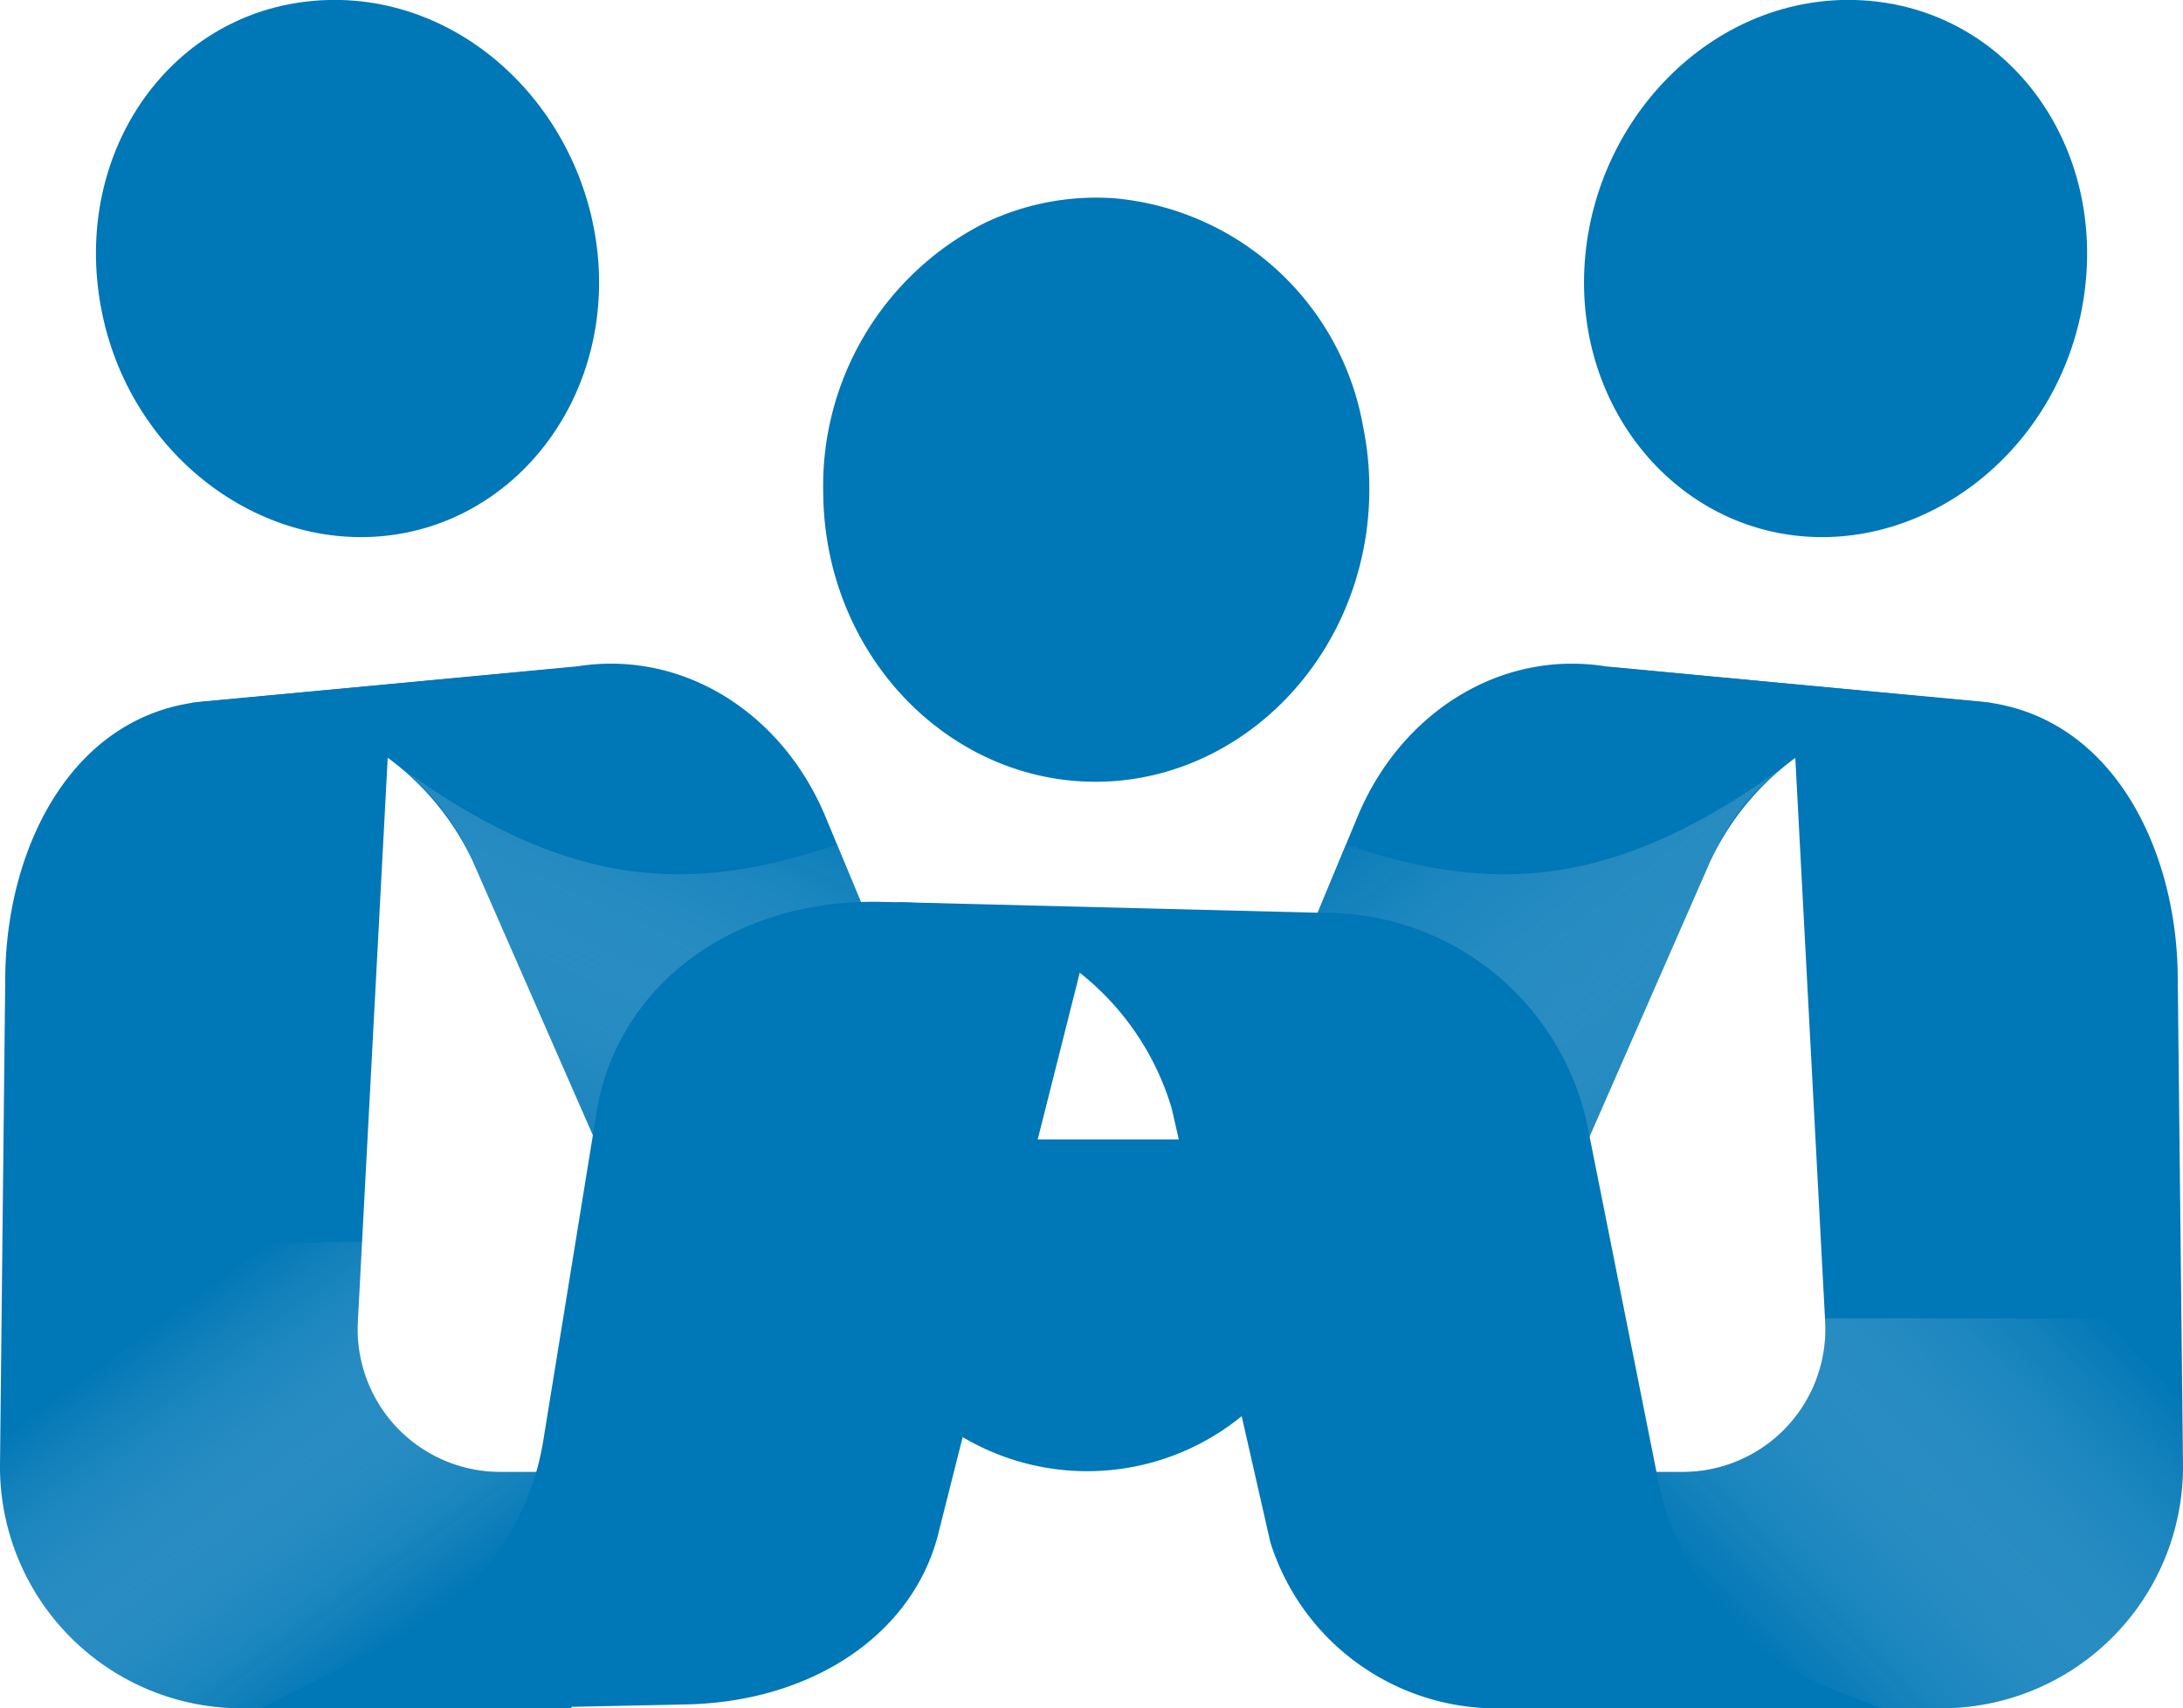 <svg xmlns="http://www.w3.org/2000/svg" xmlns:xlink="http://www.w3.org/1999/xlink" viewBox="0 0 86.39 67.604"><defs><style>.a{isolation:isolate;}.b{fill:url(#a);}.c{fill:url(#b);}.d{fill:url(#c);}.e,.g,.j,.l{opacity:0.63;mix-blend-mode:multiply;}.e{fill:url(#d);}.f{fill:url(#e);}.g{fill:url(#f);}.h{fill:url(#g);}.i{fill:url(#h);}.j{fill:url(#i);}.k{fill:url(#j);}.l{fill:url(#k);}.m{fill:url(#l);}.n{fill:url(#m);}.o{fill:url(#n);}</style><linearGradient id="a" x1="43.027" y1="45.047" x2="43.027" y2="58.63" gradientUnits="userSpaceOnUse"><stop offset="0" stop-color="#0077b6"/><stop offset="1" stop-color="#0077b6"/></linearGradient><linearGradient id="b" x1="525.617" y1="7.789" x2="527.407" y2="-18.261" gradientTransform="matrix(-1.007, 0.061, 0.036, 0.991, 544.475, -11.924)" gradientUnits="userSpaceOnUse"><stop offset="0" stop-color="#0077b6"/><stop offset="0.991" stop-color="#0077b6"/></linearGradient><linearGradient id="c" x1="17.591" y1="29.148" x2="8.252" y2="63.946" gradientTransform="matrix(1, 0, 0, 1, 0, 0)" xlink:href="#b"/><linearGradient id="d" x1="5.968" y1="52.41" x2="15.375" y2="65.278" gradientUnits="userSpaceOnUse"><stop offset="0" stop-color="#fff" stop-opacity="0"/><stop offset="1" stop-color="#0077b6"/></linearGradient><linearGradient id="e" x1="519.326" y1="27.881" x2="518.466" y2="7.939" xlink:href="#b"/><linearGradient id="f" x1="21.489" y1="48.514" x2="30.098" y2="29.843" xlink:href="#d"/><linearGradient id="g" x1="346.959" y1="18.694" x2="348.75" y2="-7.355" gradientTransform="matrix(1.007, 0.061, -0.036, 0.991, -277.818, -11.924)" xlink:href="#a"/><linearGradient id="h" x1="193.418" y1="29.193" x2="189.516" y2="82.266" gradientTransform="matrix(-1, 0, 0, 1, 266.657, 0)" xlink:href="#a"/><linearGradient id="i" x1="83.501" y1="52.164" x2="69.579" y2="65.448" xlink:href="#d"/><linearGradient id="j" x1="63.637" y1="42.579" x2="63.756" y2="27.509" xlink:href="#a"/><linearGradient id="k" x1="69.634" y1="50.258" x2="54.282" y2="30.239" xlink:href="#d"/><linearGradient id="l" x1="42.506" y1="36.395" x2="43.875" y2="9.87" xlink:href="#a"/><linearGradient id="m" x1="32.297" y1="44.382" x2="22.546" y2="79.618" gradientTransform="matrix(1.034, 0.056, 0.086, 0.972, -6.574, -11.18)" xlink:href="#a"/><linearGradient id="n" x1="53.187" y1="75.863" x2="61.652" y2="47.468" gradientTransform="matrix(1.007, 0.061, -0.036, 0.991, -0.968, -11.924)" xlink:href="#a"/></defs><title>3Fichier 4mdpi</title><g class="a"><path class="b" d="M33.351,45.09H52.7a0,0,0,0,1,0,0v3.454a9.676,9.676,0,0,1-9.676,9.676h0a9.676,9.676,0,0,1-9.676-9.676V45.09A0,0,0,0,1,33.351,45.09Z"/><path class="c" d="M23.694,10.625c.272,5.476-3.457,10.069-8.475,10.583-5.2.532-10.3-3.454-11.263-9.271C2.923,5.7,7.038.16,12.986,0,18.694-.147,23.4,4.776,23.694,10.625Z"/><path class="d" d="M15.441,28.139l7.167-1.733L8.065,27.757C2.871,28.243.267,33.5.209,38.6L0,57.99H0A9.56,9.56,0,0,0,9.559,67.6H22.608V58.252H19.8A5.649,5.649,0,0,1,14.161,52.3Z"/><path class="e" d="M14.161,52.3l.167-3.154c-3.406,0-6.827.264-10.2.4q-2.013.079-4.035.1L0,57.99A9.56,9.56,0,0,0,9.559,67.6H22.608V58.252H19.8A5.649,5.649,0,0,1,14.161,52.3Z"/><path class="f" d="M25.907,50.505,18.719,34.1A10.731,10.731,0,0,0,9.28,27.91l-1.741-.092,15.314-1.449c4.163-.658,8.1,1.831,9.812,5.946l5.2,12.511C37.092,45.019,25.907,50.505,25.907,50.505Z"/><path class="g" d="M33.061,33.444c.02-.007.044-.013.066-.019l4.741,11.4c-.776.193-11.961,5.679-11.961,5.679L18.719,34.1a9.627,9.627,0,0,0-3.367-4.109C22.437,35.344,27.406,35.344,33.061,33.444Z"/><path class="h" d="M62.7,10.625c-.272,5.476,3.458,10.069,8.475,10.583,5.2.532,10.3-3.454,11.263-9.271C83.467,5.7,79.352.16,73.4,0,67.7-.147,62.986,4.776,62.7,10.625Z"/><path class="i" d="M70.949,28.139l-7.167-1.733,14.544,1.351c5.193.486,7.8,5.741,7.855,10.841L86.39,57.99h0A9.56,9.56,0,0,1,76.831,67.6H63.782V58.252h2.806A5.649,5.649,0,0,0,72.229,52.3Z"/><path class="j" d="M72.222,52.17l.007.134a5.649,5.649,0,0,1-5.641,5.948H63.782V67.6H76.831A9.56,9.56,0,0,0,86.39,57.99l-.063-5.82Z"/><path class="k" d="M60.483,50.505l7.189-16.4a10.728,10.728,0,0,1,9.439-6.19l1.74-.092L63.537,26.369c-4.163-.658-8.1,1.831-9.812,5.946l-5.2,12.511C49.3,45.019,60.483,50.505,60.483,50.505Z"/><path class="l" d="M53.329,33.444c-.02-.007-.044-.013-.066-.019l-4.741,11.4c.776.193,11.961,5.679,11.961,5.679l7.189-16.4a9.612,9.612,0,0,1,3.367-4.109C63.954,35.344,58.984,35.344,53.329,33.444Z"/><path class="m" d="M54.19,19.362c0,.353-.016.712-.047,1.071-.537,6.092-5.455,10.667-11.085,10.5-5.718-.168-10.442-5.158-10.48-11.45A11.656,11.656,0,0,1,38.864,8.876a10.193,10.193,0,0,1,4.278-1.052c.29-.006.584,0,.877.016a10.984,10.984,0,0,1,9.93,9.074A12.142,12.142,0,0,1,54.19,19.362Z"/><path class="n" d="M43.362,35.987l-6.25,24.787c-1.035,3.943-5.012,6.58-9.969,6.676L19.91,67.6H10.326L15.7,64.91a10.769,10.769,0,0,0,5.8-7.9L23.64,43.828c.9-4.912,5.45-8.26,11.212-8.138l.631.013h.074Z"/><path class="o" d="M74.46,67.6H59.582a9.388,9.388,0,0,1-9.31-6.571l-3.9-17.155A10.739,10.739,0,0,0,38.661,36.5l-3.192-.8,16.91.426a10.62,10.62,0,0,1,10.428,8.353l2.828,14.181a11.121,11.121,0,0,0,6.934,8.213Z"/></g></svg>